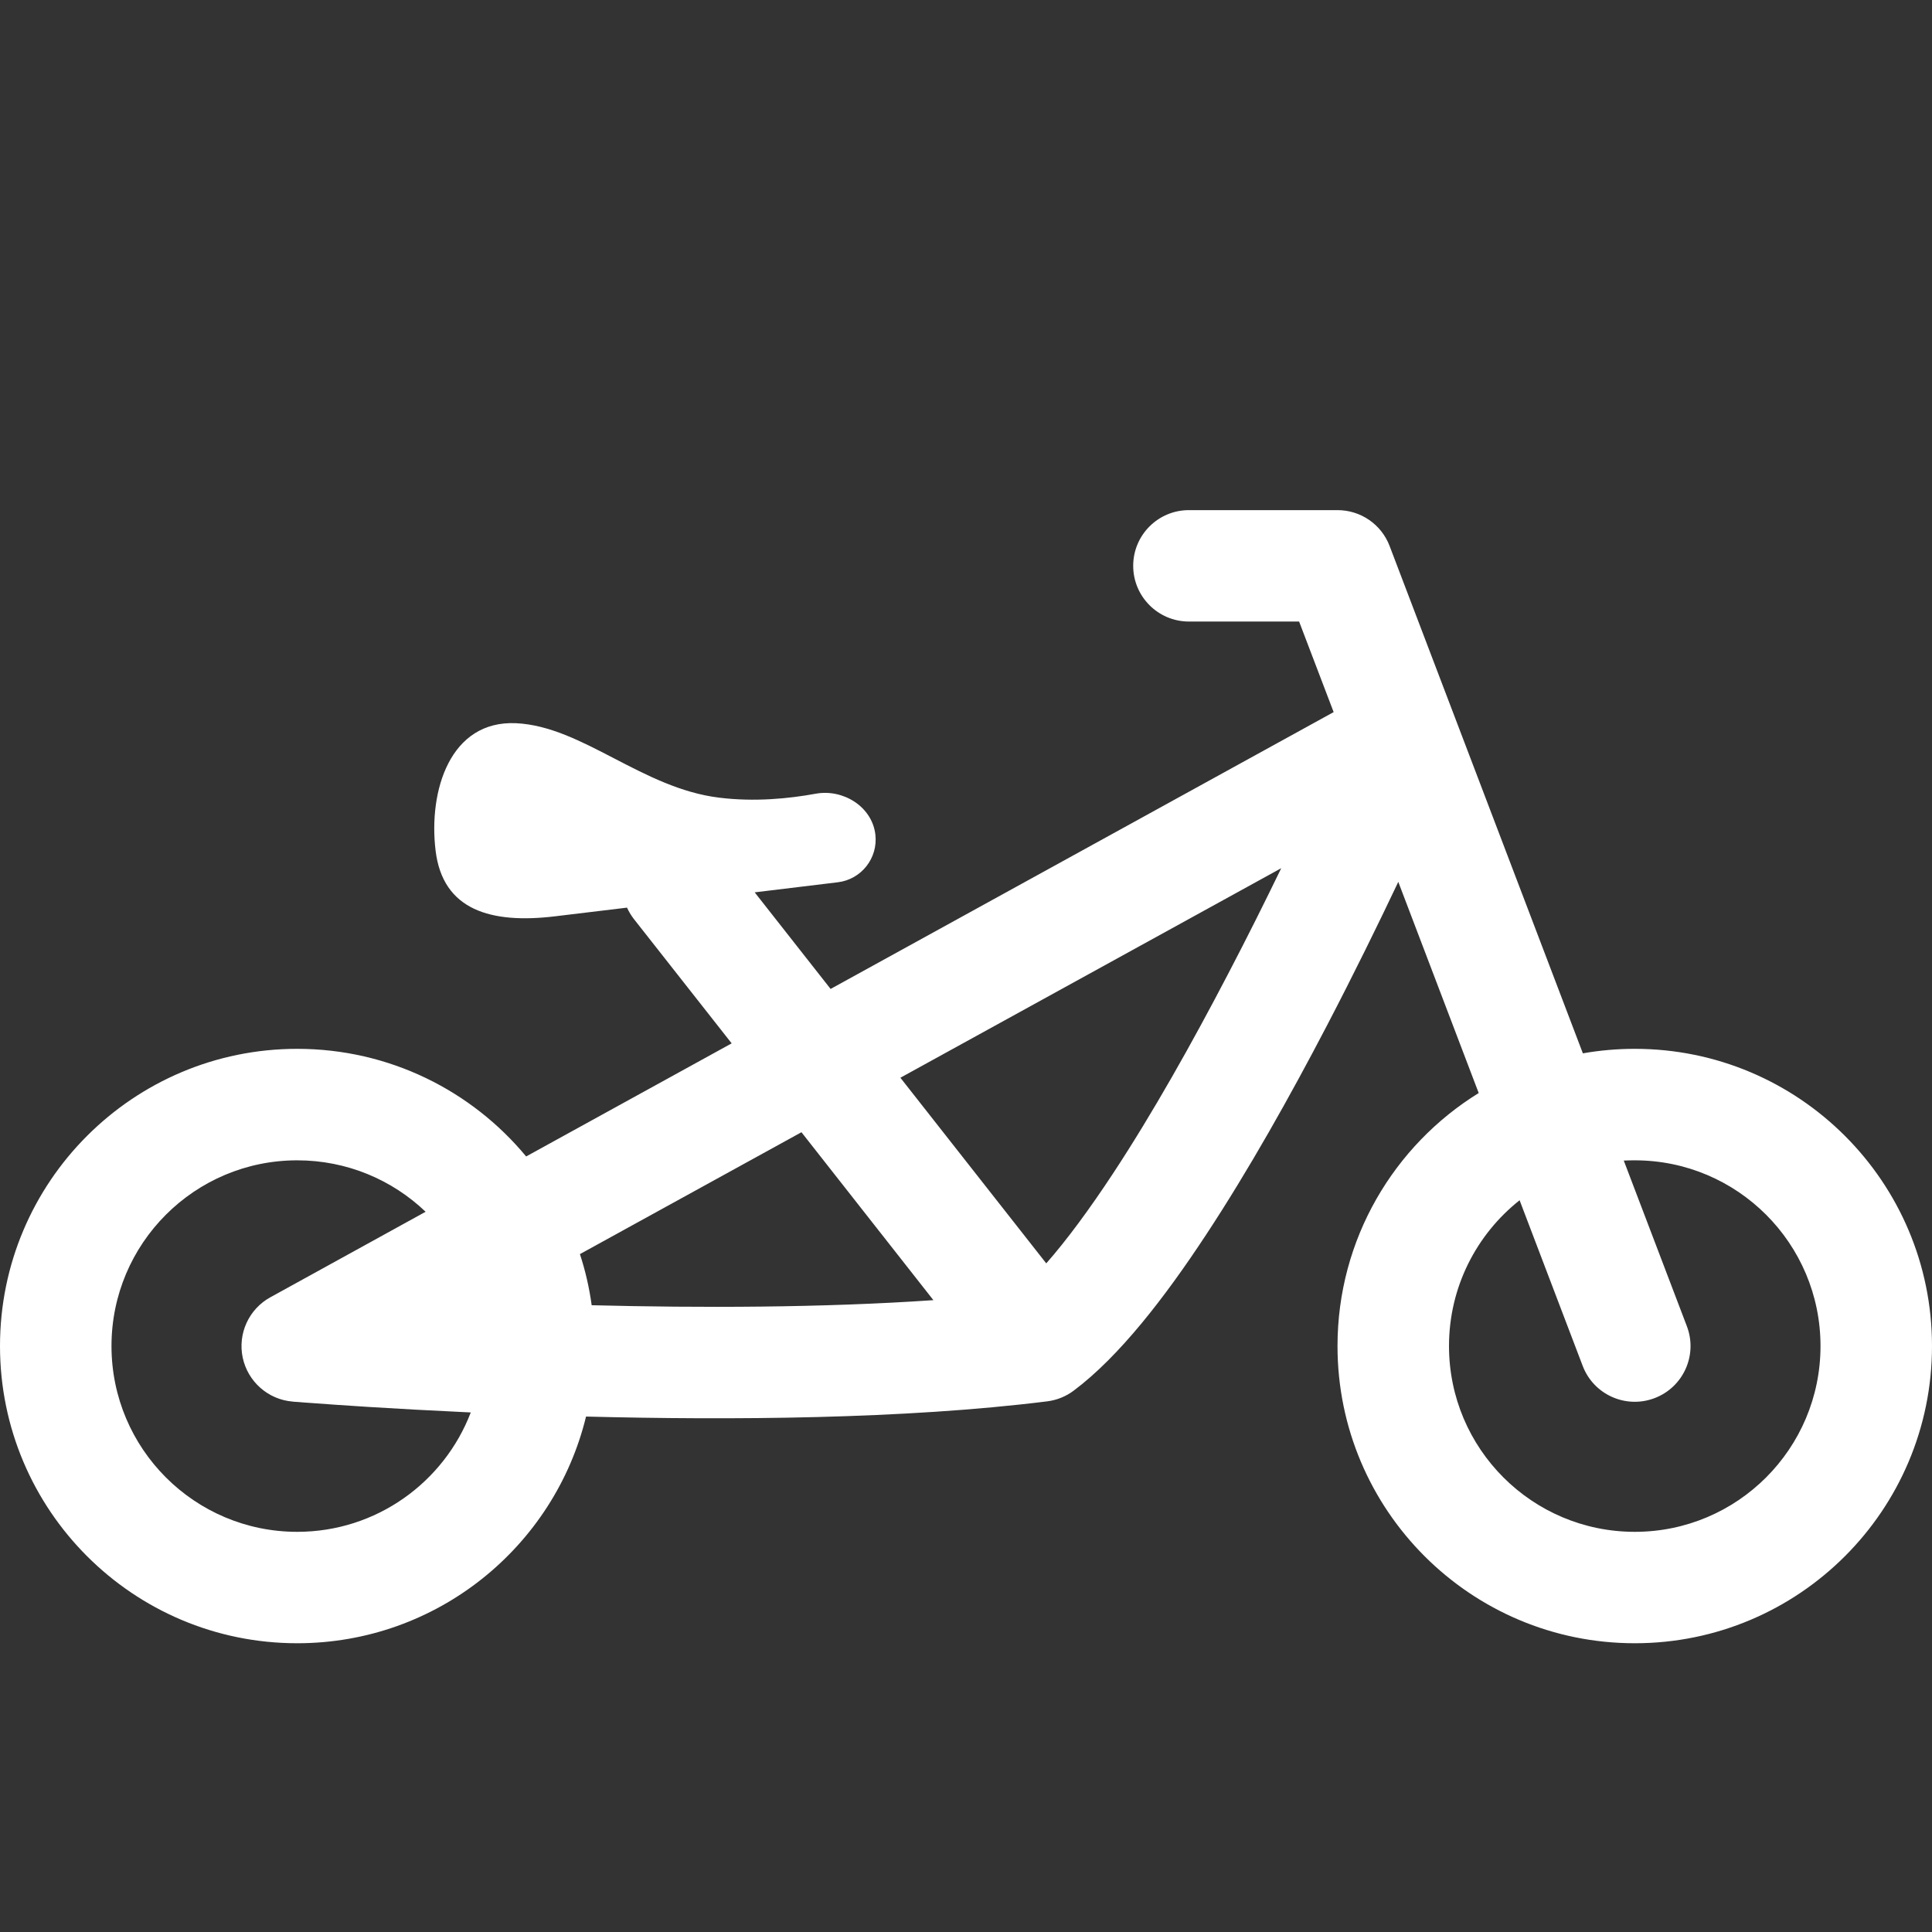 <svg width="24" height="24" viewBox="0 0 24 24" fill="none" xmlns="http://www.w3.org/2000/svg">
<rect x="0" y="0" width="24" height="24" fill="#333333" stroke="none"/>
<path fill-rule="evenodd" clip-rule="evenodd" d="M14.077 7.029C14.077 6.646 14.387 6.337 14.769 6.337H16.615C16.903 6.337 17.16 6.514 17.262 6.782L19.663 13.085C19.873 13.048 20.088 13.029 20.308 13.029C22.347 13.029 24 14.682 24 16.721C24 18.76 22.347 20.413 20.308 20.413C18.268 20.413 16.615 18.76 16.615 16.721C16.615 15.393 17.317 14.228 18.369 13.578L17.37 10.955C17.121 11.48 16.818 12.099 16.482 12.743C16.029 13.612 15.511 14.536 14.984 15.336C14.47 16.118 13.903 16.852 13.338 17.275C13.242 17.347 13.129 17.393 13.009 17.408C11.235 17.63 9.069 17.643 7.28 17.597C6.887 19.213 5.43 20.413 3.692 20.413C1.653 20.413 0 18.76 0 16.721C0 14.682 1.653 13.029 3.692 13.029C4.836 13.029 5.859 13.549 6.536 14.366L9.089 12.961L7.874 11.416C7.84 11.372 7.811 11.324 7.789 11.275L6.893 11.383C6.102 11.478 5.5 11.309 5.411 10.566C5.321 9.823 5.591 8.945 6.412 8.984C6.825 9.004 7.217 9.207 7.627 9.42C8.034 9.631 8.457 9.851 8.935 9.909C9.374 9.963 9.799 9.921 10.132 9.86C10.473 9.797 10.833 10.02 10.874 10.366C10.909 10.659 10.7 10.925 10.407 10.96L9.375 11.085L10.318 12.285L16.567 8.846L16.138 7.721H14.769C14.387 7.721 14.077 7.411 14.077 7.029ZM7.35 16.214C7.32 15.995 7.271 15.783 7.204 15.579L9.956 14.065L11.595 16.151C10.212 16.246 8.691 16.248 7.35 16.214ZM5.287 15.053C4.873 14.657 4.311 14.414 3.692 14.414C2.418 14.414 1.385 15.447 1.385 16.721C1.385 17.996 2.418 19.029 3.692 19.029C4.676 19.029 5.516 18.413 5.848 17.546C5.356 17.523 4.922 17.499 4.572 17.477C4.281 17.459 4.048 17.442 3.887 17.43C3.806 17.425 3.744 17.42 3.701 17.416L3.652 17.413L3.635 17.411L3.692 16.721C3.635 17.411 3.635 17.411 3.635 17.411C3.331 17.386 3.079 17.164 3.015 16.865C2.952 16.567 3.091 16.262 3.359 16.115L5.287 15.053ZM18.877 14.91C18.343 15.333 18 15.987 18 16.721C18 17.996 19.033 19.029 20.308 19.029C21.582 19.029 22.615 17.996 22.615 16.721C22.615 15.447 21.582 14.414 20.308 14.414C20.262 14.414 20.216 14.415 20.171 14.417L20.955 16.475C21.091 16.832 20.912 17.232 20.554 17.368C20.197 17.504 19.797 17.325 19.661 16.968L18.877 14.91ZM15.916 10.785L11.185 13.388L12.997 15.694C13.251 15.405 13.531 15.026 13.828 14.575C14.319 13.829 14.812 12.95 15.254 12.102C15.495 11.642 15.718 11.193 15.916 10.785Z" fill="white"/>
</svg>

